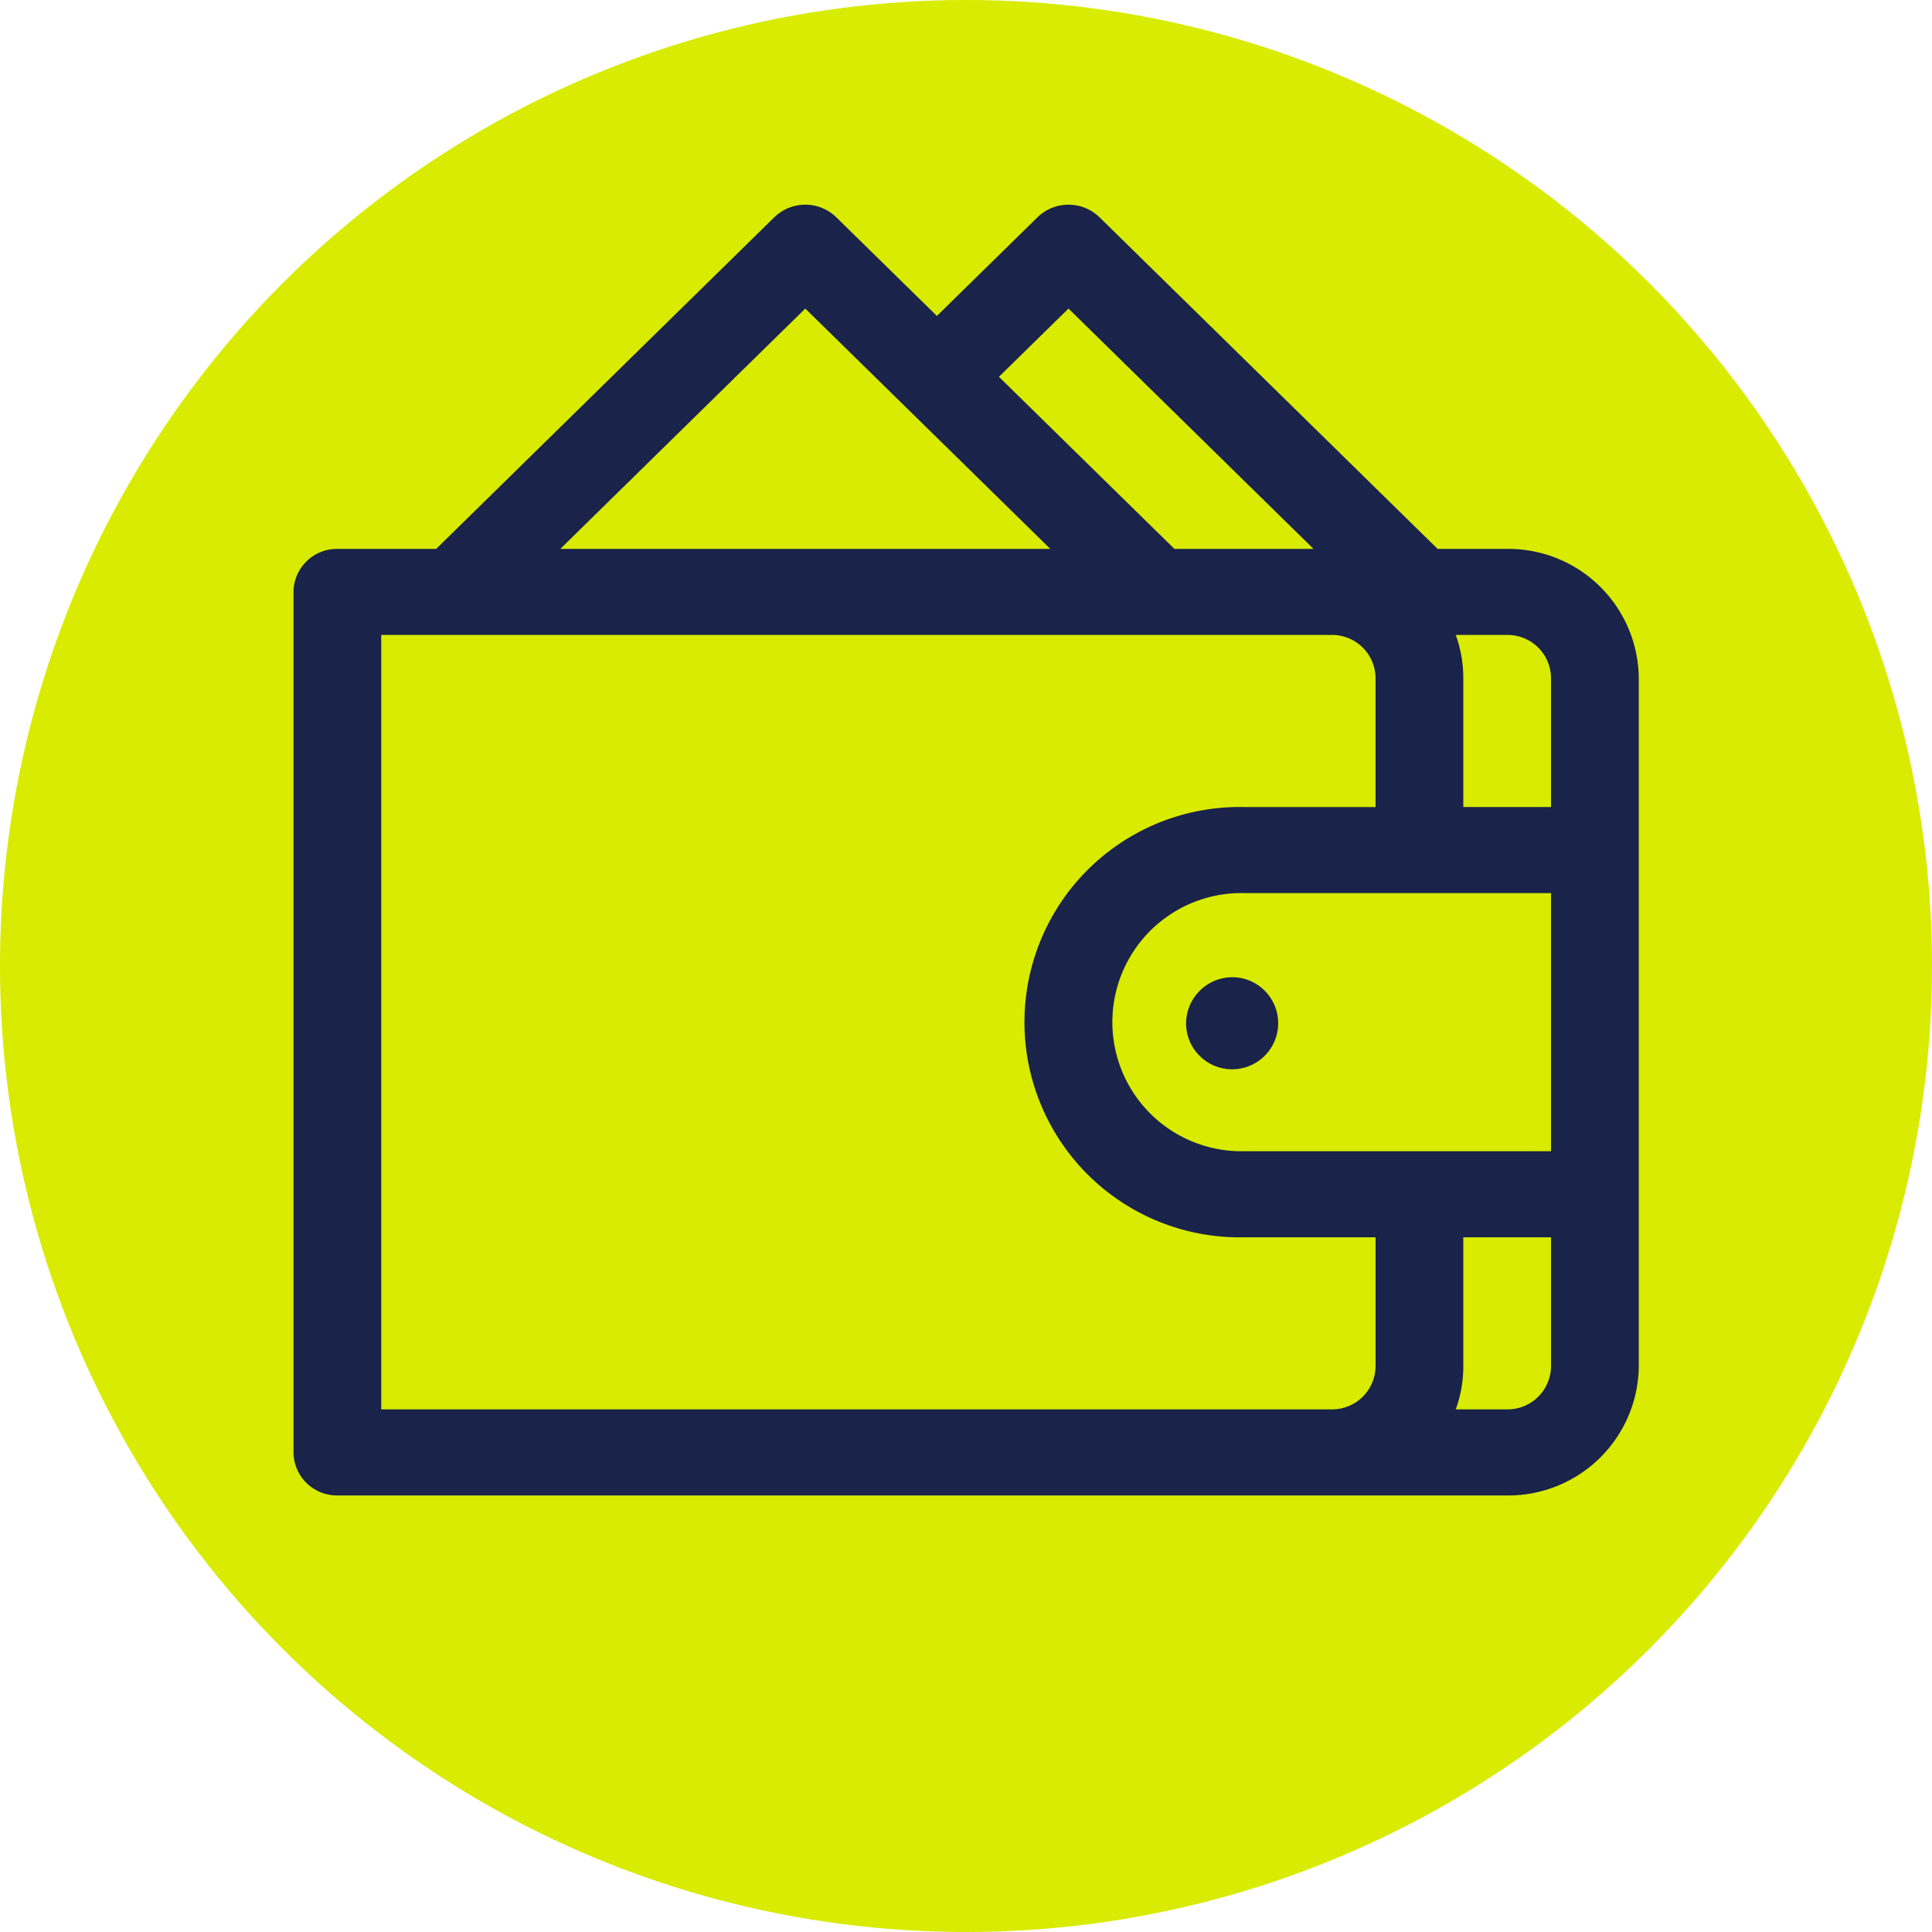 <?xml version="1.0" encoding="UTF-8" standalone="no"?><svg xmlns="http://www.w3.org/2000/svg" viewBox="0 0 200 200"><circle cx="100" cy="100" r="100" fill="#d8eb00"/><path d="M156.021 56.821h-7.2l-35-34.327a4.606 4.606 0 0 0-6.423 0L96.986 32.707 86.574 22.495a4.6 4.6 0 0 0-6.422 0l-35 34.327H34.924a4.5 4.5 0 0 0-4.541 4.454v89.079a4.5 4.5 0 0 0 4.541 4.454h121.1a13.51 13.51 0 0 0 13.623-13.363V70.183a13.509 13.509 0 0 0-13.626-13.362zM110.61 31.943l25.366 24.879h-14.4l-18.168-17.816zm-27.247 0 10.412 10.212 14.954 14.667H58zm59.034 109.5a4.5 4.5 0 0 1-4.541 4.455H39.465V65.729h98.391a4.5 4.5 0 0 1 4.541 4.454v13.362h-13.623a22.274 22.274 0 1 0 0 44.539H142.4v13.361zm18.165 0a4.5 4.5 0 0 1-4.541 4.455H150.7a13.074 13.074 0 0 0 .781-4.455v-13.359h9.082v13.361zm0-22.269h-31.788a13.364 13.364 0 1 1 0-26.723h31.788v26.723zm0-35.631h-9.082v-13.36a13.073 13.073 0 0 0-.781-4.454h5.322a4.5 4.5 0 0 1 4.541 4.454v13.362zm-32.921 17.616a4.767 4.767 0 1 1-4.859 4.766 4.813 4.813 0 0 1 4.859-4.764z" fill="#1a234a" fill-rule="evenodd"/></svg>